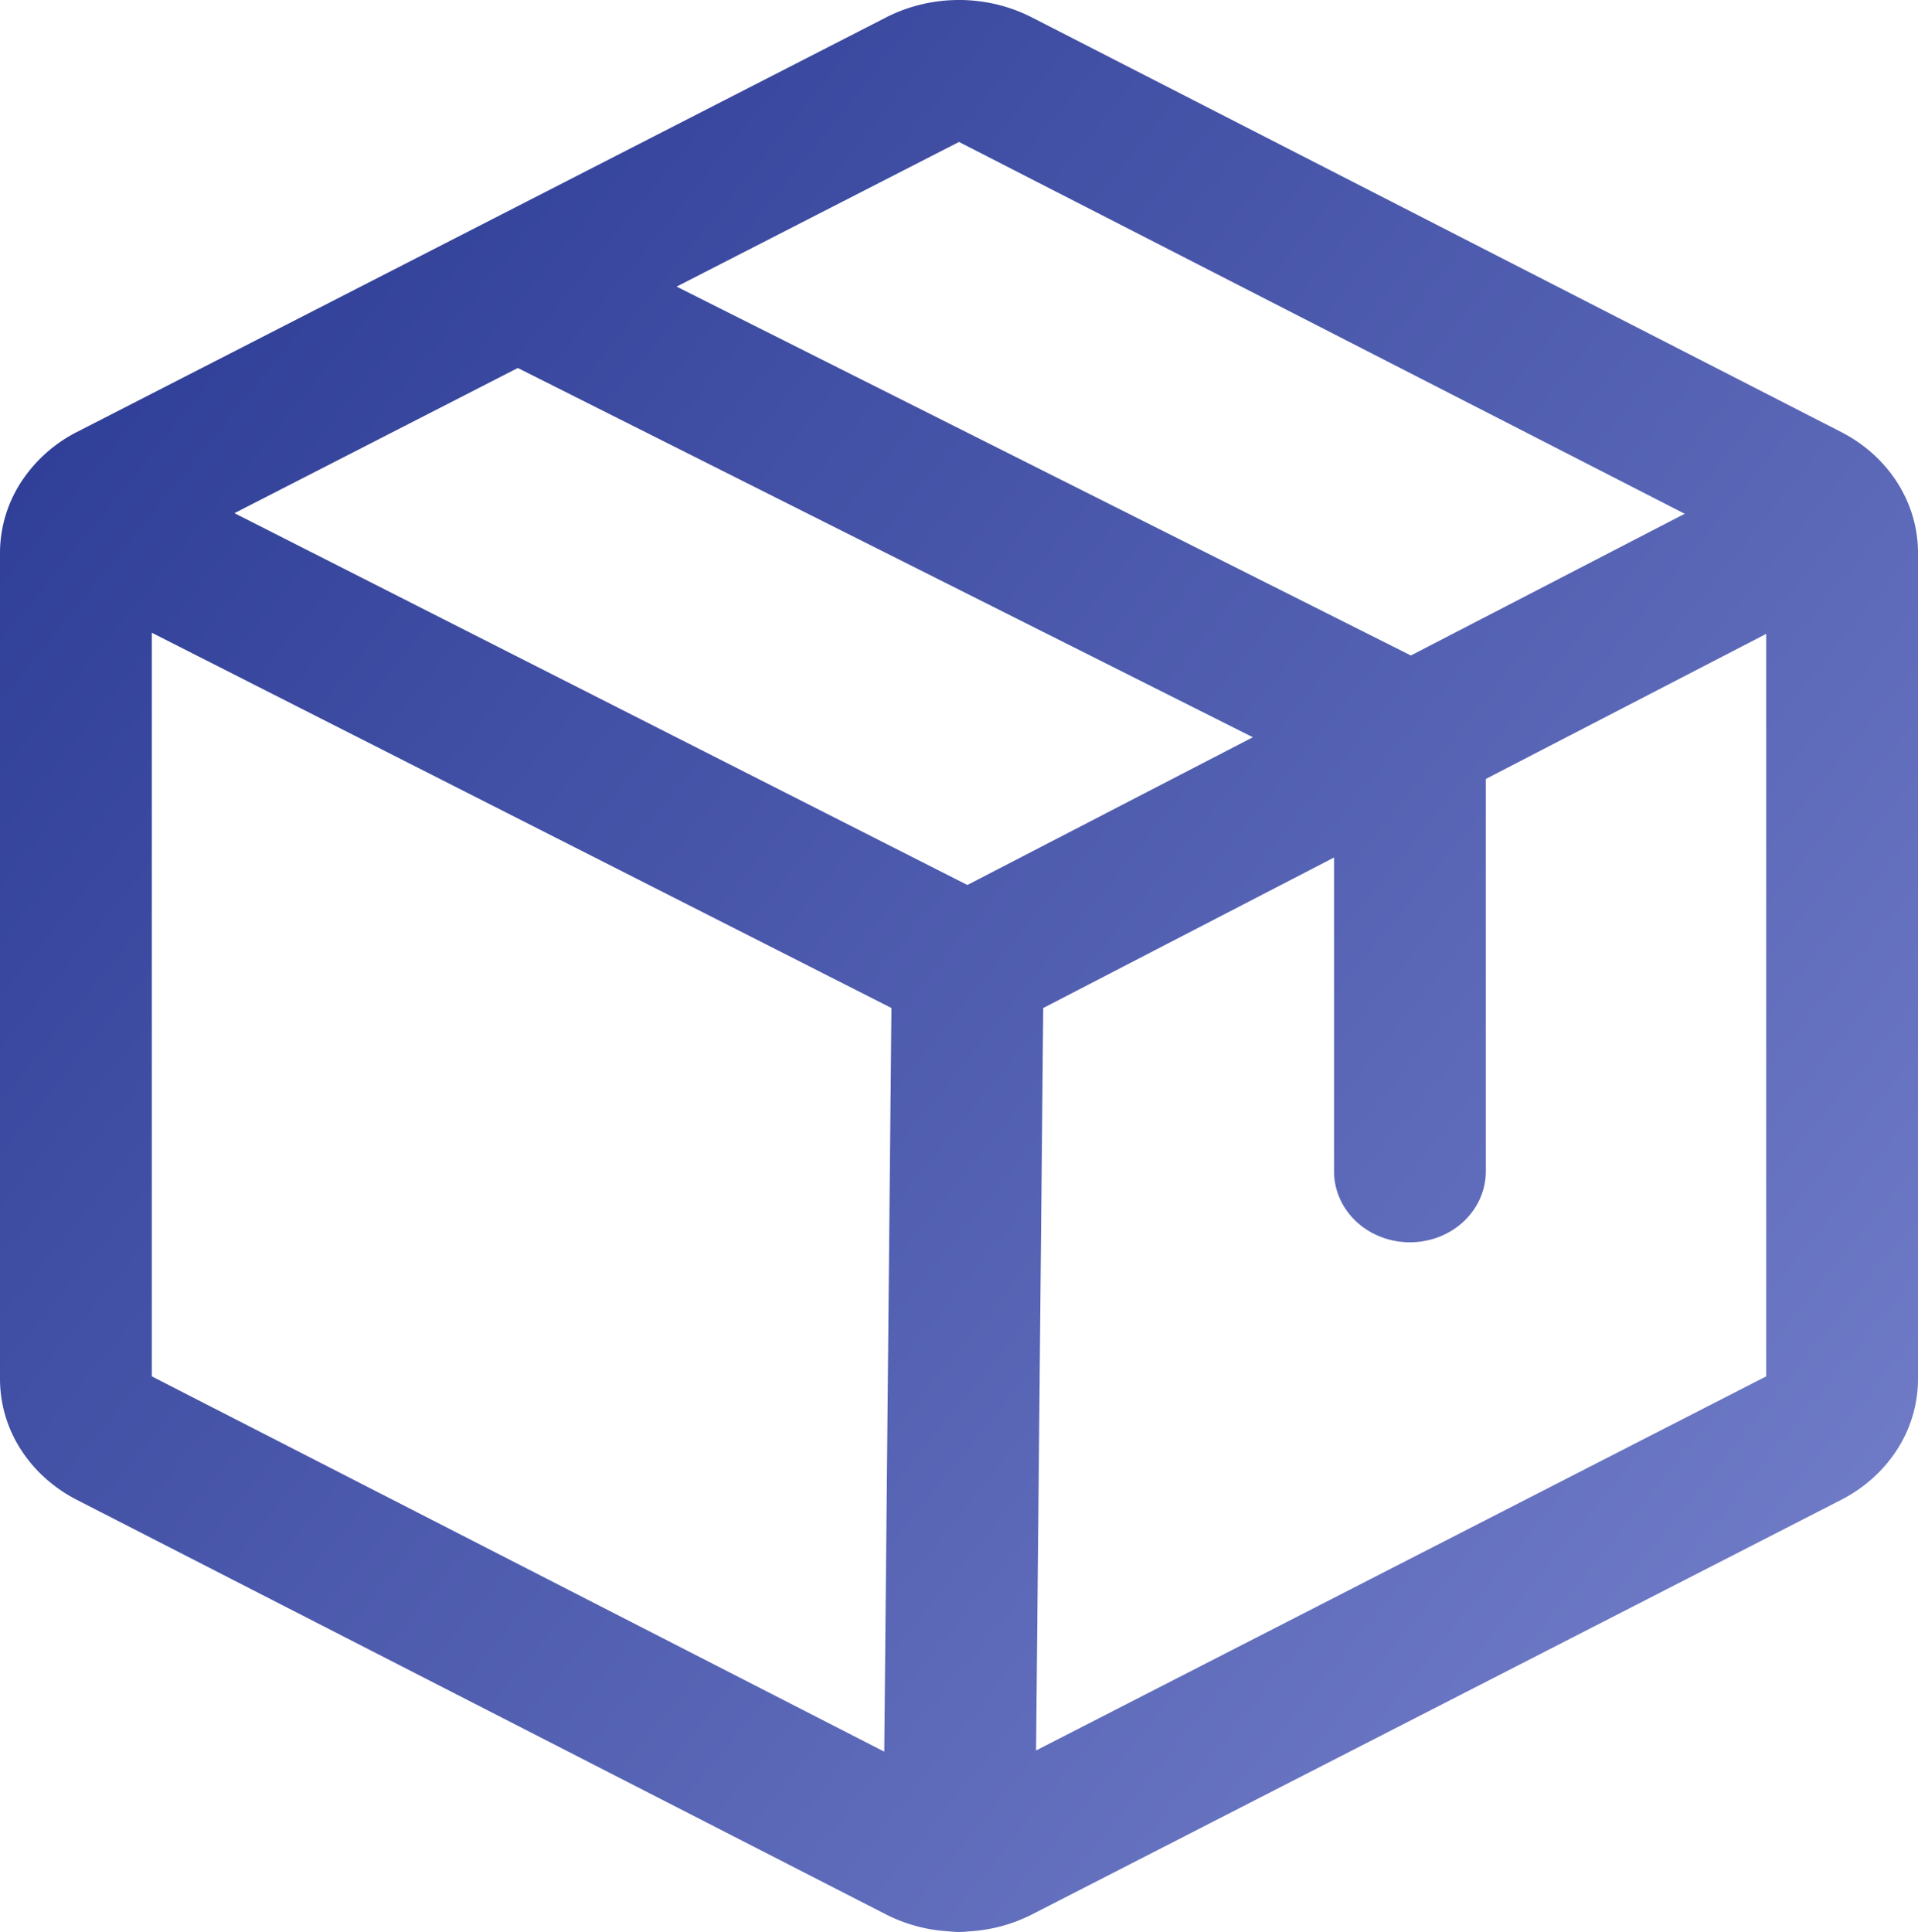 <svg width="139" height="140" fill="none" xmlns="http://www.w3.org/2000/svg"><path fill-rule="evenodd" clip-rule="evenodd" d="M69.5 0c-1.833 0-3.642.427-5.256 1.247l-.004.003L5.572 31.306a10.535 10.535 0 00-3.74 3.188l-.006.005-.096.138-.028.04c-.044.062-.113.16-.176.257l-.009.012a1.739 1.739 0 00-.1.164l-.01.018A9.408 9.408 0 000 40.048v59.897a9.442 9.442 0 001.516 5.1c.986 1.535 2.39 2.787 4.056 3.642l.001.001 58.667 30.055.007.004a11.49 11.49 0 004.572 1.21c.21.025.42.04.63.043h.069a6.04 6.04 0 00.686-.044 11.507 11.507 0 004.55-1.209l.006-.004 58.668-30.056c1.666-.855 3.071-2.107 4.057-3.642a9.437 9.437 0 001.516-5.1V40.047a9.383 9.383 0 00-1.22-4.602v-.011l-.145-.238-.057-.093-.016-.03-.021-.036a2.309 2.309 0 00-.077-.12c-.984-1.523-2.382-2.764-4.038-3.613L74.759 1.25l-.004-.003A11.614 11.614 0 0069.5 0zm52.595 37.23L69.5 10.287 49.035 20.769l53.213 26.73 19.847-10.269zM90.797 53.425l-53.27-26.759-20.535 10.52L70.107 64.13l20.69-10.706zM128 45.933v53.803l-52.915 27.11.519-53.801L96.68 62.138v22.74c0 1.412.617 2.734 1.662 3.686 1.04.947 2.423 1.458 3.838 1.458 1.416 0 2.799-.511 3.839-1.458 1.044-.951 1.661-2.273 1.661-3.685V56.446L128 45.933zM11 99.736V45.85l53.603 27.193-.52 53.889L11 99.736z" fill="url(#paint0_linear)"/><defs><linearGradient id="paint0_linear" x1="0" y1="12.157" x2="136.144" y2="122.185" gradientUnits="userSpaceOnUse"><stop stop-color="#2A3993"/><stop offset="1" stop-color="#727EC9"/></linearGradient></defs></svg>